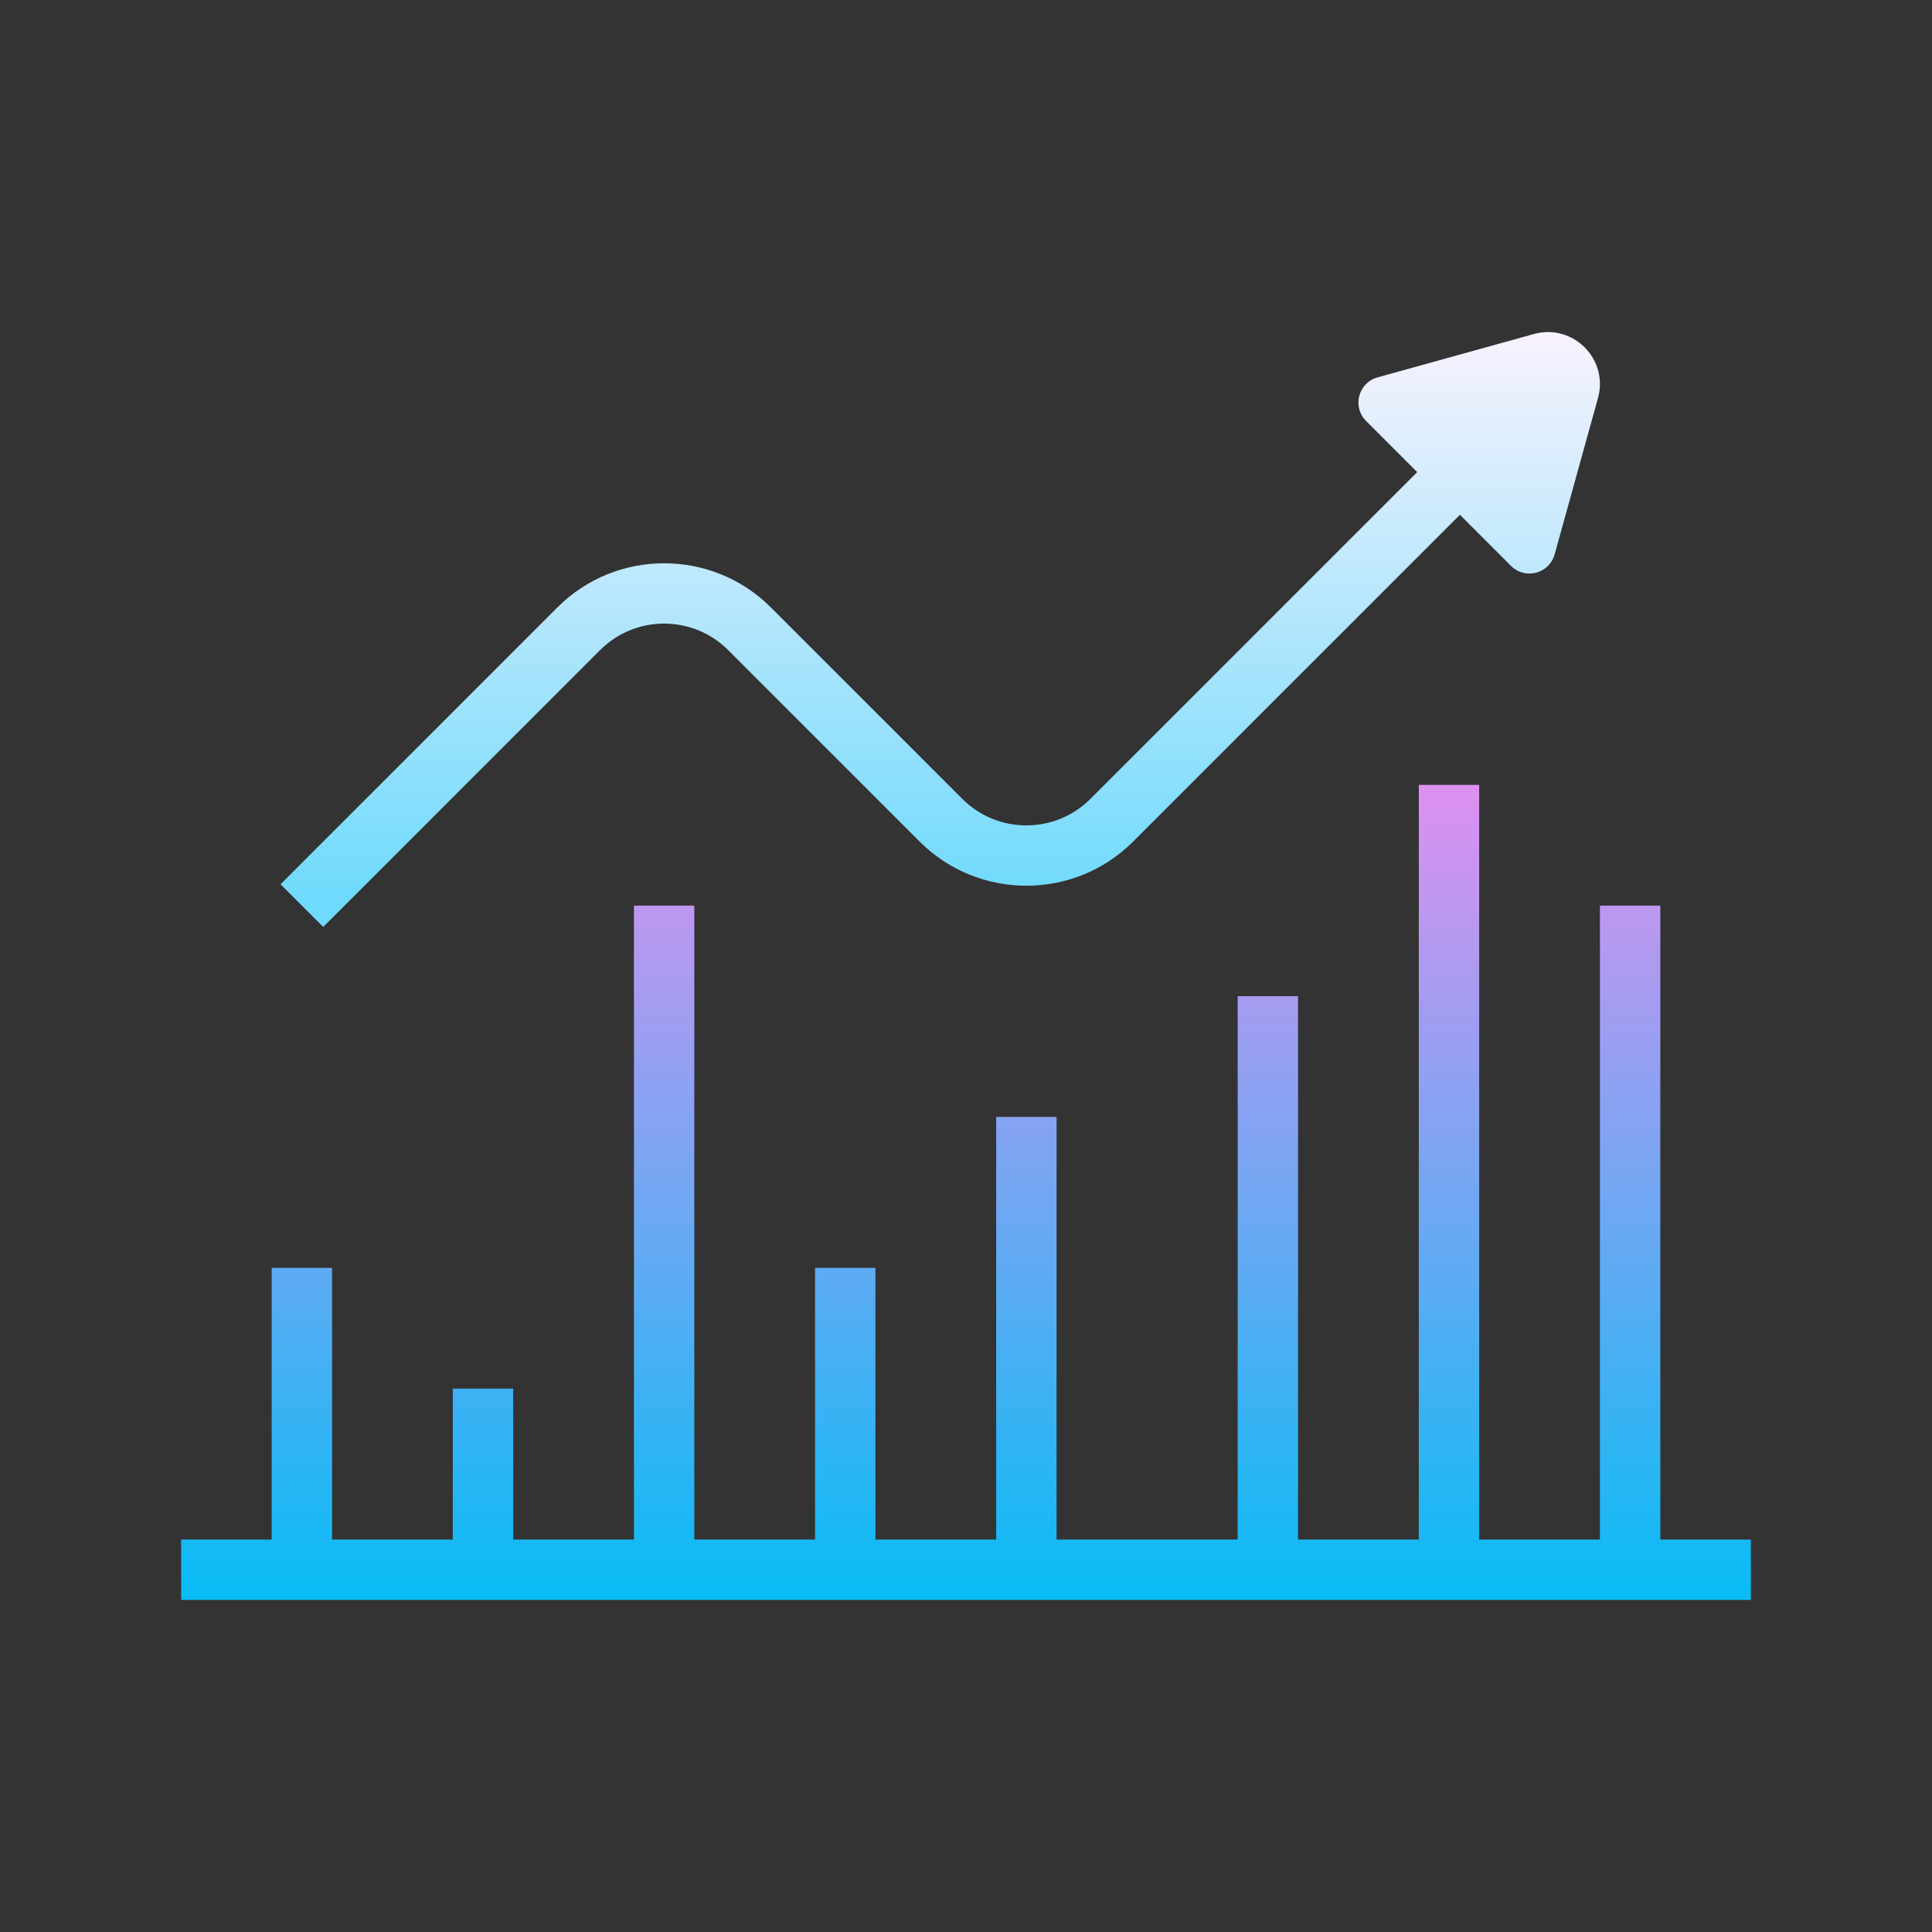 <?xml version="1.0" encoding="UTF-8"?>
<svg xmlns="http://www.w3.org/2000/svg" xmlns:xlink="http://www.w3.org/1999/xlink" width="512pt" height="512pt" viewBox="0 0 512 512" version="1.1">
<rect x="0" y="0" width="512" height="512" fill="#333333" stroke="none"/>
<defs>
<linearGradient id="linear0" gradientUnits="userSpaceOnUse" x1="86" y1="68.98" x2="86" y2="143.418" gradientTransform="matrix(2.977,0,0,2.977,0,0)">
<stop offset="0" style="stop-color:rgb(87.843%,56.471%,94.118%);stop-opacity:1;"/>
<stop offset="1" style="stop-color:rgb(1.961%,74.118%,96.078%);stop-opacity:1;"/>
</linearGradient>
<linearGradient id="linear1" gradientUnits="userSpaceOnUse" x1="83.705" y1="28.219" x2="83.705" y2="80.311" gradientTransform="matrix(2.977,0,0,2.977,0,0)">
<stop offset="0" style="stop-color:rgb(98.824%,95.294%,99.216%);stop-opacity:1;"/>
<stop offset="1" style="stop-color:rgb(43.137%,85.49%,98.824%);stop-opacity:1;"/>
</linearGradient>
</defs>
<g id="surface6905461">
<path style=" stroke:none;fill-rule:nonzero;fill:url(#linear0);" d="M 440 408 L 440 240 L 424 240 L 424 408 L 392 408 L 392 208 L 376 208 L 376 408 L 344 408 L 344 264 L 328 264 L 328 408 L 280 408 L 280 296 L 264 296 L 264 408 L 232 408 L 232 336 L 216 336 L 216 408 L 184 408 L 184 240 L 168 240 L 168 408 L 136 408 L 136 368 L 120 368 L 120 408 L 88 408 L 88 336 L 72 336 L 72 408 L 48 408 L 48 424 L 464 424 L 464 408 Z M 440 408 "/>
<path style=" stroke:none;fill-rule:nonzero;fill:url(#linear1);" d="M 406.496 88.52 L 365.07 100.008 C 359.961 101.426 358.281 107.824 362.031 111.566 L 375.574 125.113 L 288.969 211.719 C 279.609 221.078 264.391 221.078 255.031 211.719 L 204.281 160.969 C 188.688 145.375 163.312 145.375 147.719 160.969 L 74.344 234.344 L 85.656 245.656 L 159.031 172.281 C 168.391 162.922 183.609 162.922 192.969 172.281 L 243.719 223.031 C 259.312 238.625 284.688 238.625 300.281 223.031 L 386.887 136.426 L 400.434 149.969 C 404.184 153.719 410.574 152.031 411.992 146.922 L 423.48 105.496 C 426.352 95.16 416.84 85.648 406.496 88.52 Z M 406.496 88.52 "/>
</g>
</svg>
